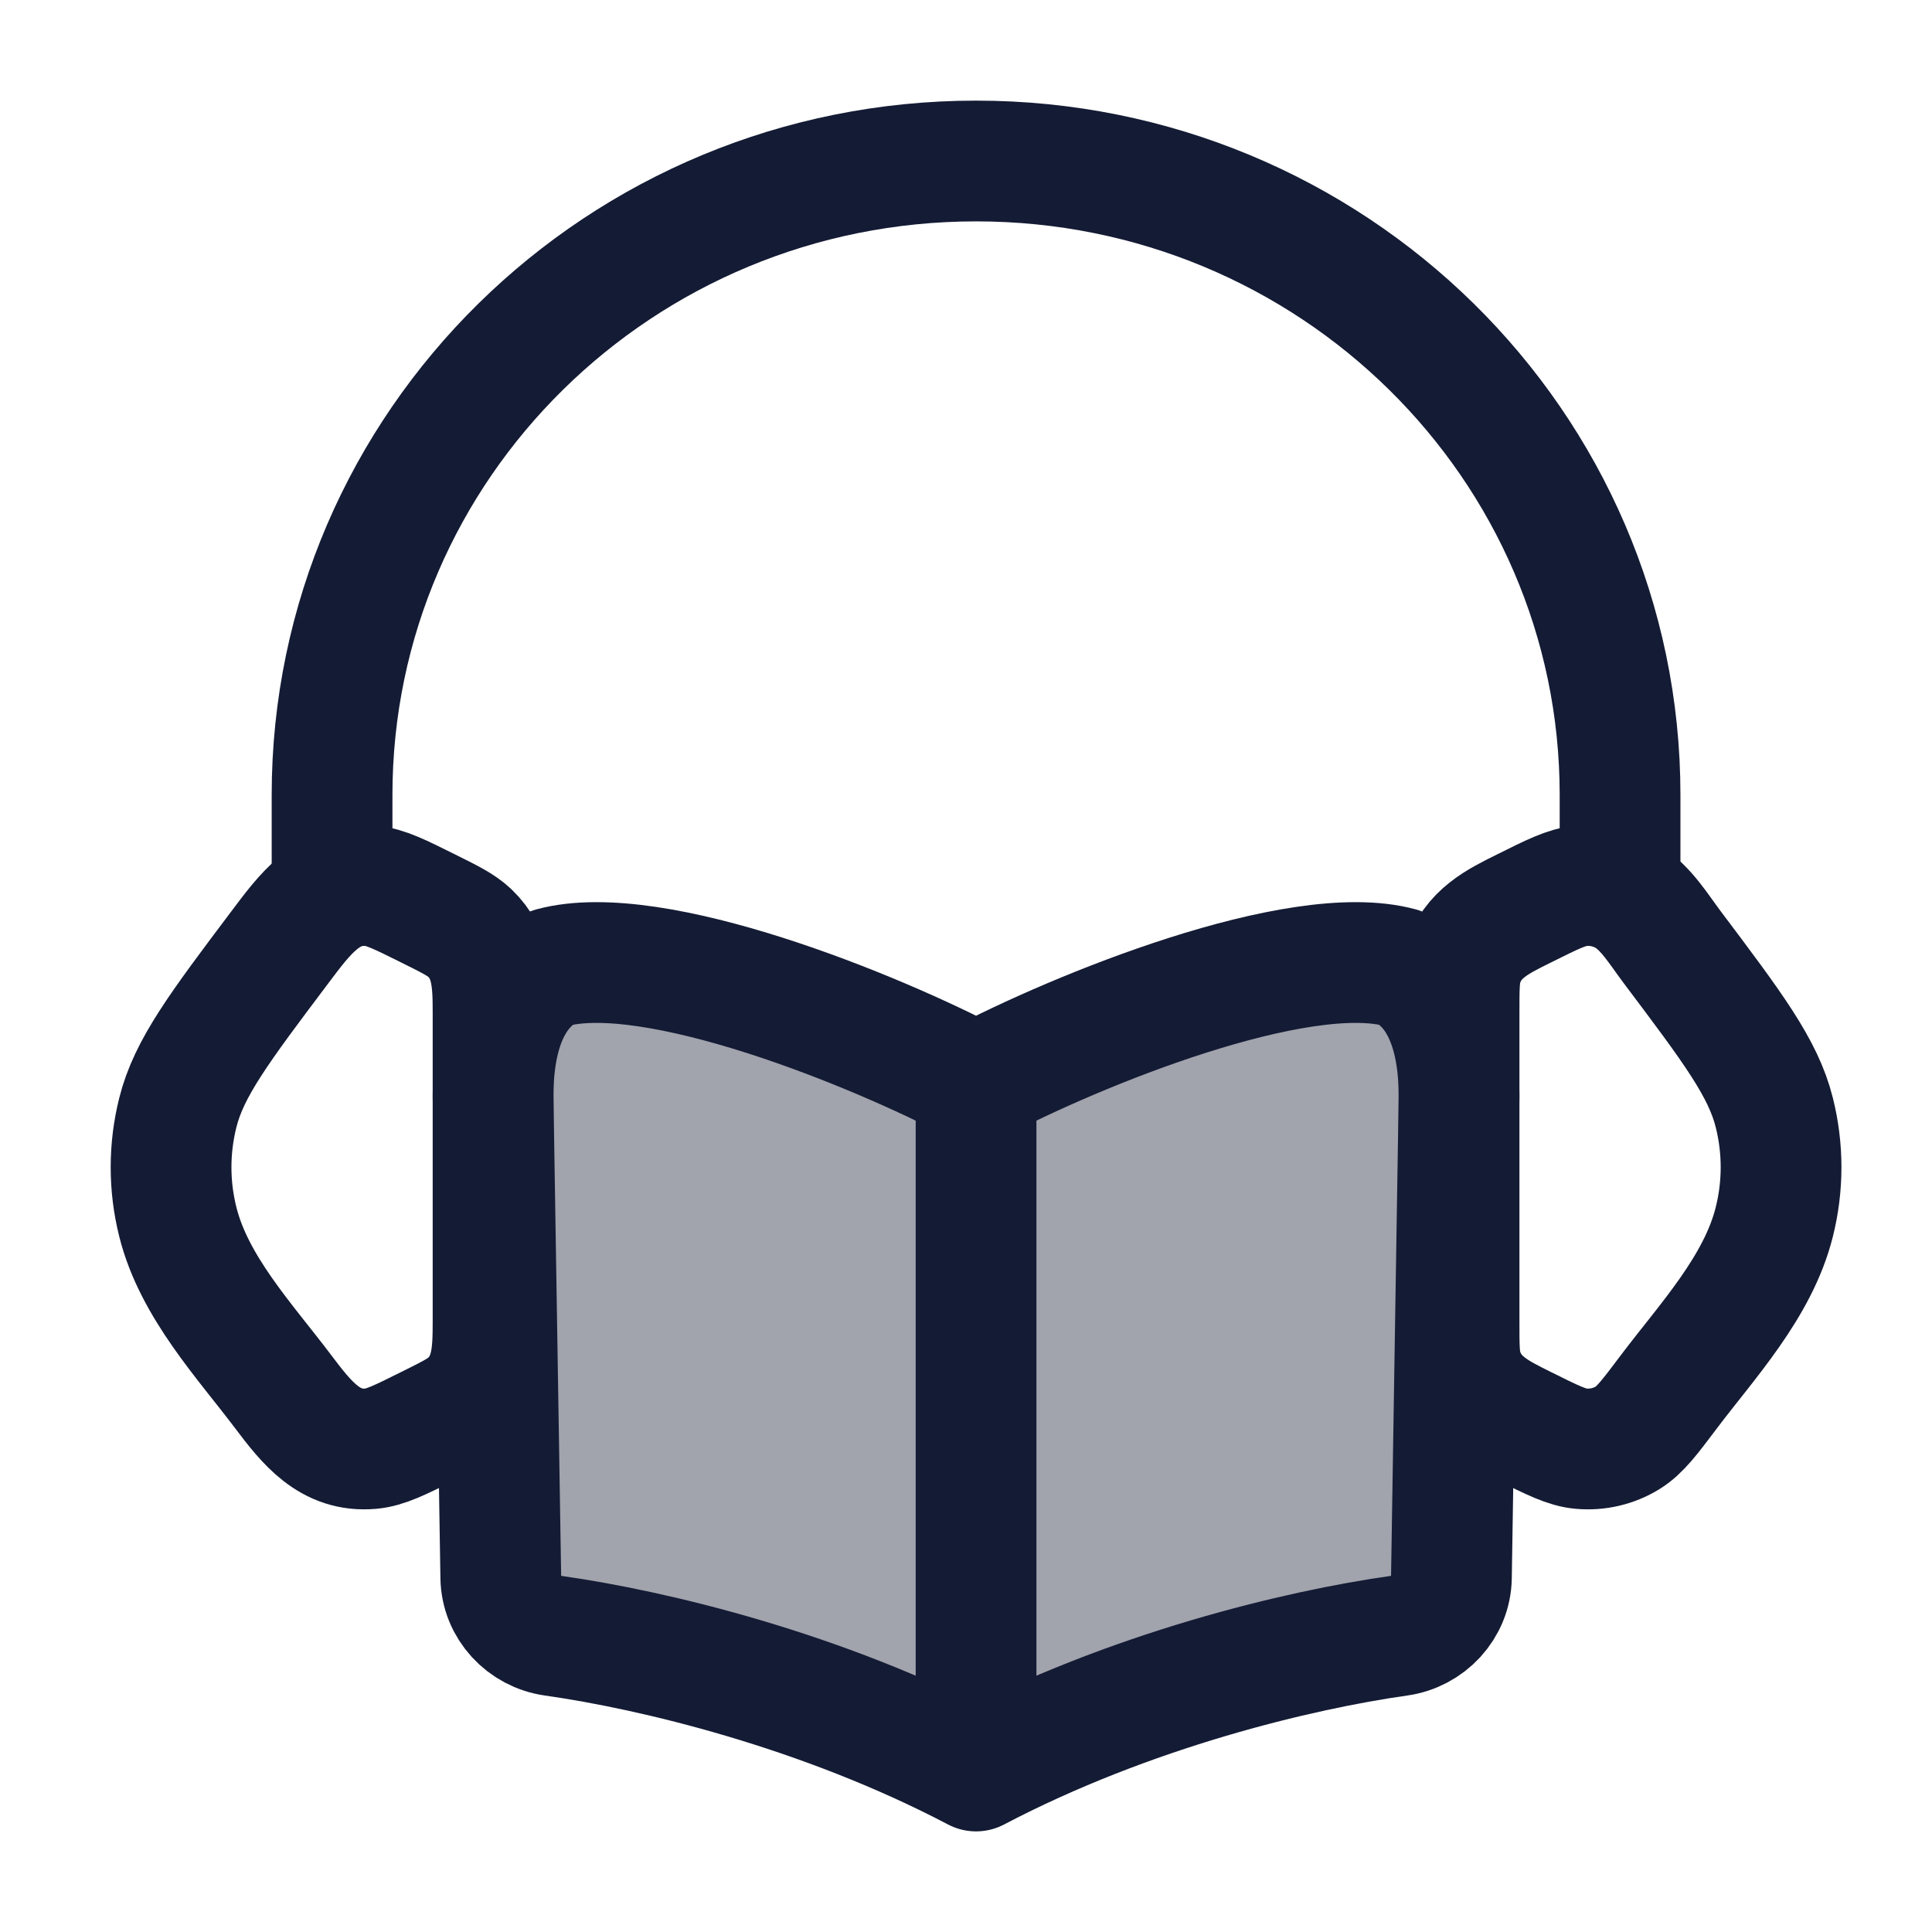 <svg width="24" height="24" viewBox="0 0 24 24" fill="none" xmlns="http://www.w3.org/2000/svg">
<path opacity="0.4" d="M8.513 12.159C10.518 12.512 11.713 13.251 12.125 13.676C12.537 13.251 13.732 12.512 15.737 12.159C16.752 11.979 17.26 11.89 17.692 12.233C18.125 12.576 18.125 13.133 18.125 14.248V18.253C18.125 19.272 18.125 19.781 17.847 20.099C17.57 20.417 16.959 20.525 15.737 20.741C14.647 20.933 13.797 21.239 13.181 21.546C12.576 21.849 12.273 22 12.125 22C11.977 22 11.674 21.849 11.069 21.546C10.453 21.239 9.603 20.933 8.513 20.741C7.291 20.525 6.68 20.417 6.403 20.099C6.125 19.781 6.125 19.272 6.125 18.253V14.248C6.125 13.133 6.125 12.576 6.557 12.233C6.99 11.89 7.498 11.979 8.513 12.159Z" fill="#141B34"/>
<path d="M18.125 12.579C18.125 12.277 18.125 12.125 18.167 11.991C18.288 11.599 18.606 11.447 18.926 11.288C19.285 11.109 19.465 11.019 19.642 11.004C19.844 10.986 20.047 11.033 20.219 11.139C20.448 11.28 20.608 11.547 20.771 11.764C21.526 12.767 21.903 13.268 22.041 13.821C22.153 14.267 22.153 14.733 22.041 15.179C21.84 15.986 21.204 16.662 20.733 17.287C20.492 17.607 20.372 17.767 20.219 17.861C20.047 17.967 19.844 18.014 19.642 17.996C19.465 17.981 19.285 17.891 18.926 17.712C18.606 17.553 18.288 17.401 18.167 17.009C18.125 16.875 18.125 16.724 18.125 16.421V12.579Z" stroke="#141B34" stroke-width="1.5"/>
<path d="M6.125 12.579C6.125 12.198 6.115 11.856 5.834 11.588C5.731 11.491 5.596 11.423 5.324 11.288C4.965 11.109 4.785 11.02 4.608 11.004C4.074 10.957 3.787 11.355 3.479 11.764C2.724 12.767 2.347 13.268 2.209 13.821C2.097 14.267 2.097 14.733 2.209 15.179C2.41 15.986 3.046 16.662 3.517 17.287C3.814 17.681 4.098 18.041 4.608 17.996C4.785 17.98 4.965 17.891 5.324 17.712C5.596 17.577 5.731 17.509 5.834 17.412C6.115 17.144 6.125 16.802 6.125 16.421V12.579Z" stroke="#141B34" stroke-width="1.5"/>
<path d="M20.125 11V9.875C20.125 5.526 16.543 2 12.125 2C7.707 2 4.125 5.526 4.125 9.875V11" stroke="#141B34" stroke-width="1.5" stroke-linecap="square" stroke-linejoin="round"/>
<path d="M12.125 13.459C10.879 12.8 8.125 11.679 6.861 12.02C6.621 12.12 6.125 12.465 6.125 13.619L6.221 19.596C6.227 19.966 6.513 20.269 6.875 20.32C8.107 20.494 10.207 20.993 12.125 22M12.125 13.459V22M12.125 13.459C13.37 12.8 16.126 11.679 17.389 12.02C17.629 12.12 18.125 12.465 18.125 13.619L18.03 19.596C18.024 19.966 17.738 20.269 17.375 20.32C16.143 20.494 14.043 20.993 12.125 22" stroke="#141B34" stroke-width="1.5" stroke-linecap="round" stroke-linejoin="round"/>
</svg>
